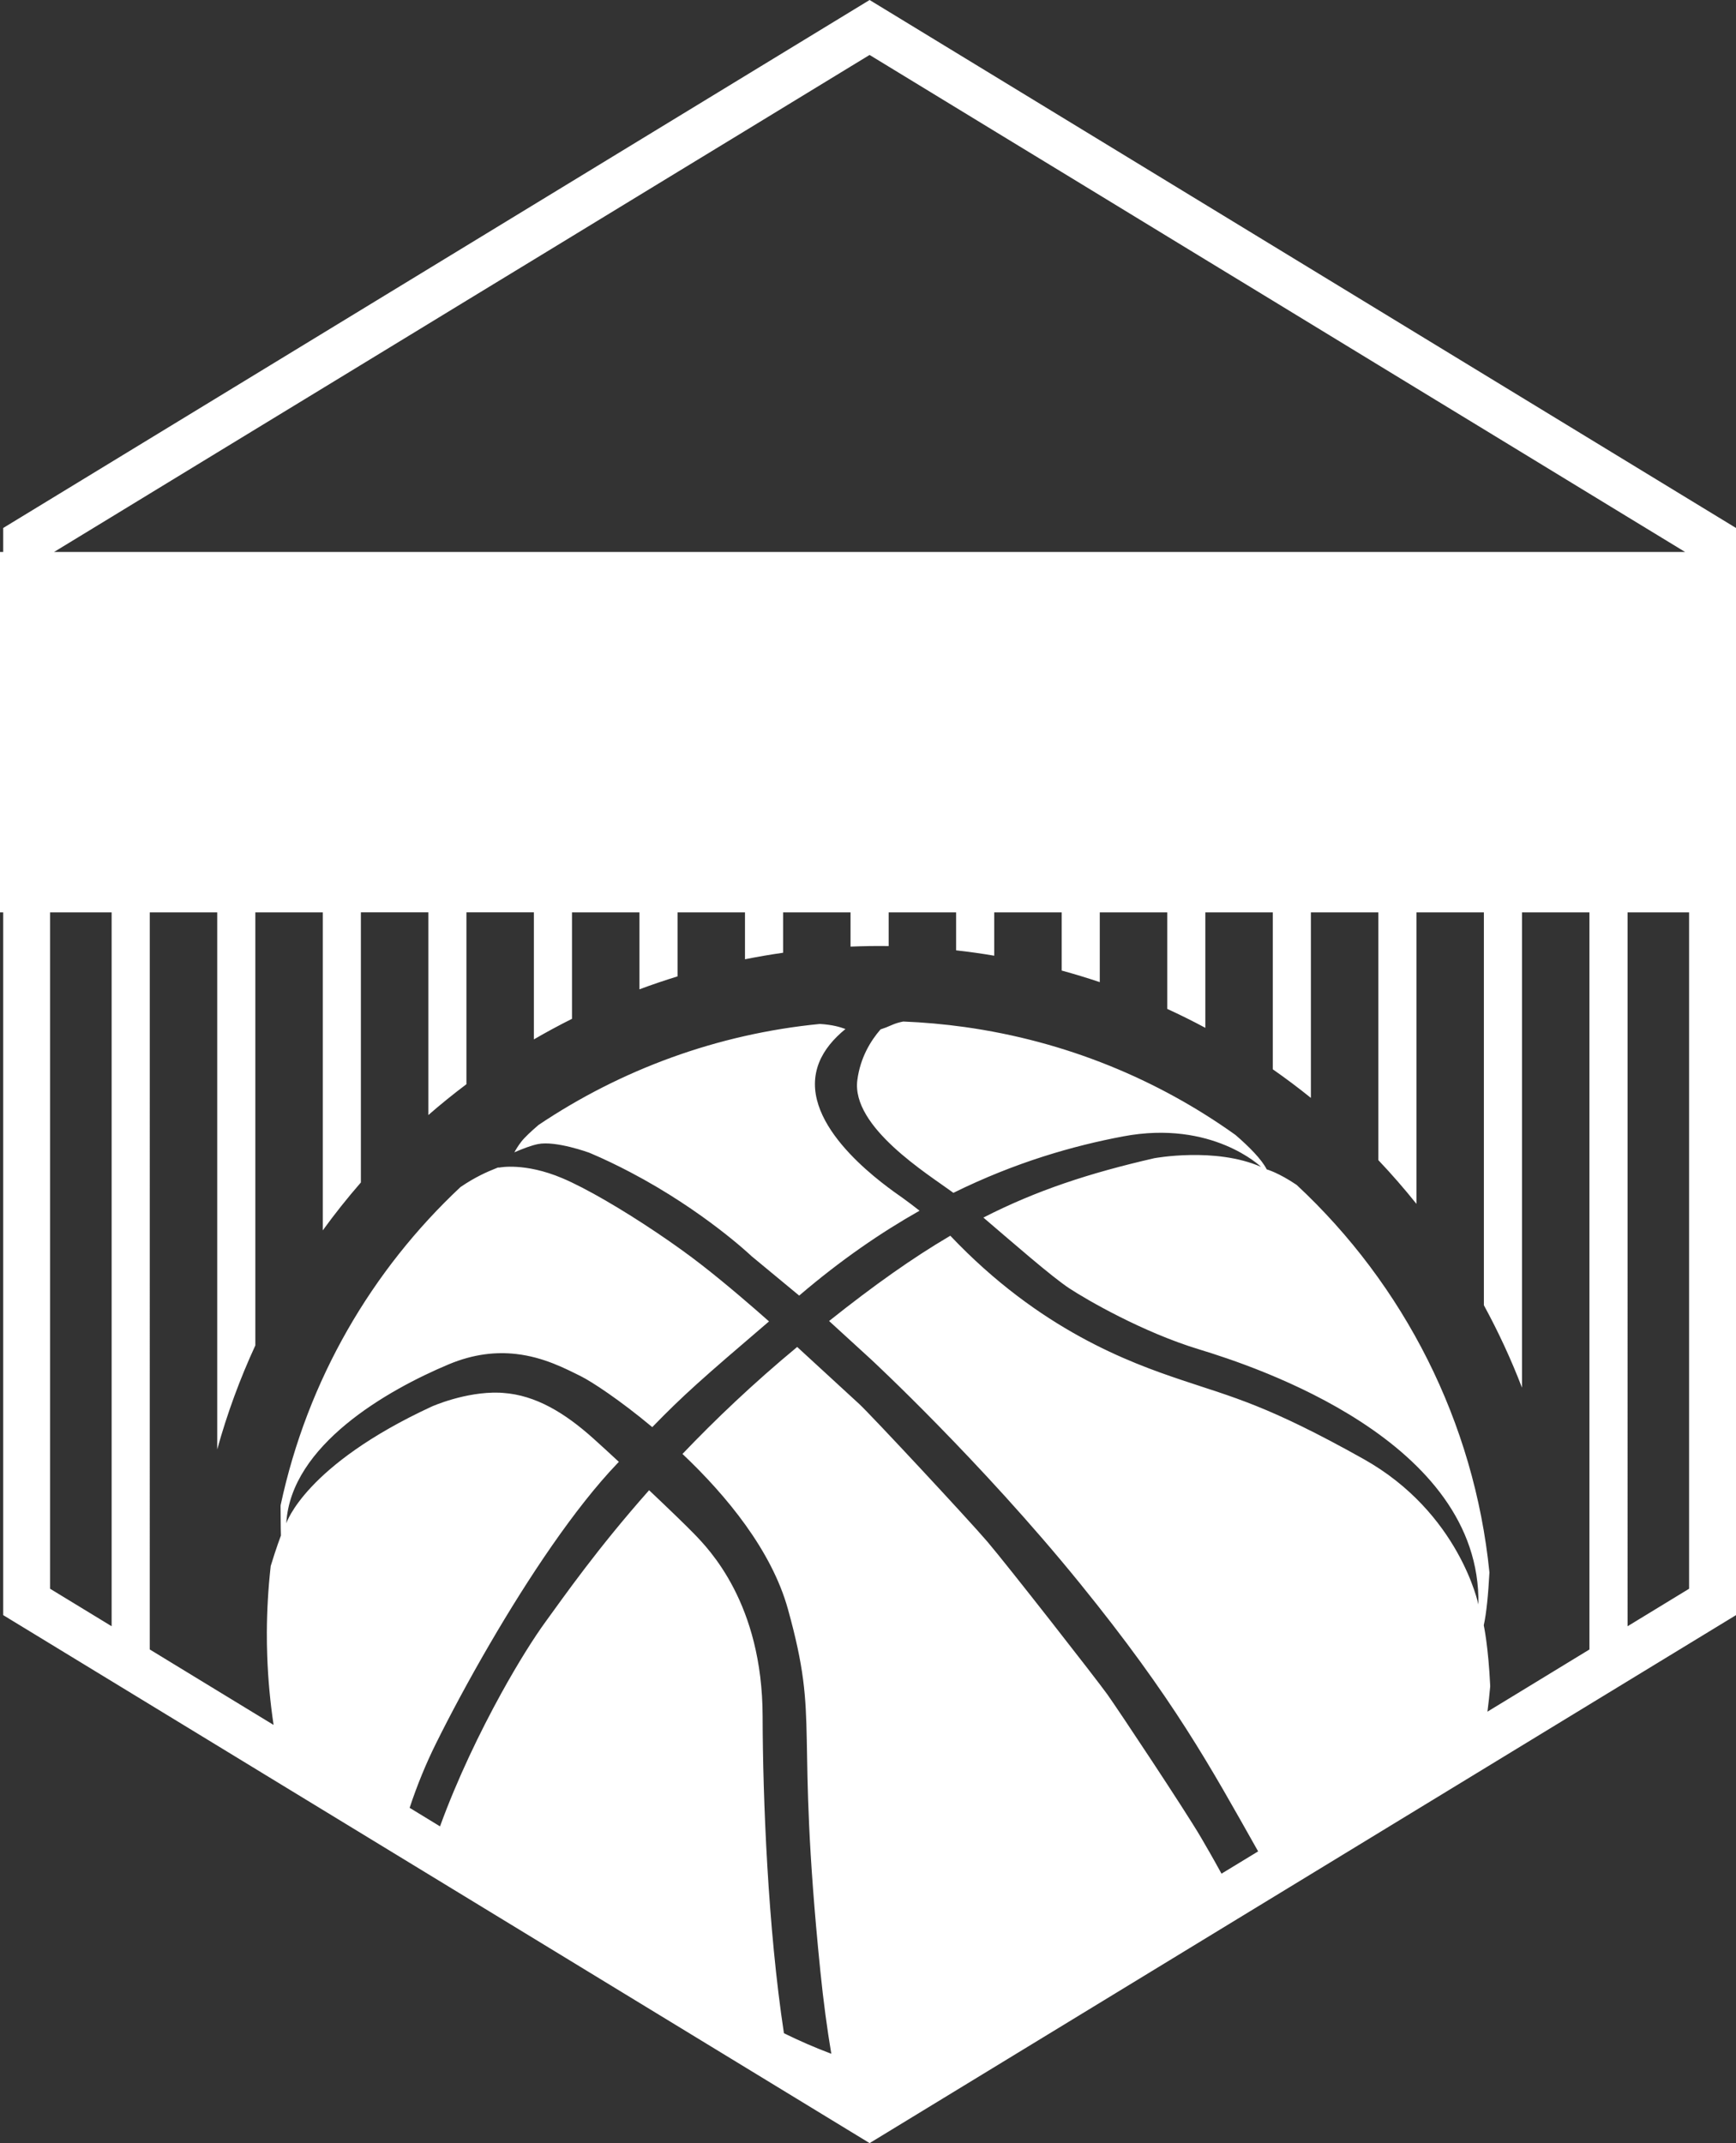 <svg version="1.1" id="图层_1" x="0px" y="0px" width="255.402px" height="315.184px" viewBox="0 0 255.402 315.184" enable-background="new 0 0 255.402 315.184" xml:space="preserve" xmlns:xml="http://www.w3.org/XML/1998/namespace" xmlns="http://www.w3.org/2000/svg" xmlns:xlink="http://www.w3.org/1999/xlink">
  <rect x="0" y="0" width="255.402" height="315.184" fill="#333333" stroke="none"/>
  <path fill="#FFFFFF" d="M120.055,157.787c0.408-2.068,1.565-3.834,3.078-5.33c0.396-0.394,0.813-0.771,1.251-1.123
	c-0.802-0.291-1.869-0.625-3.764-0.744c-15.06,1.467-29.227,6.695-41.389,14.854c-1.133,0.974-2.067,1.853-2.524,2.445
	c-0.499,0.646-0.797,1.156-1.033,1.58c1.248-0.539,2.518-1.016,3.449-1.207c2.653-0.545,7.605,1.279,7.605,1.279
	c2.122,0.896,4.126,1.869,6.025,2.865c10.845,5.688,17.816,12.336,17.816,12.336l7.009,5.799c0.04-0.031,0.077-0.064,0.115-0.099
	c6.01-5.129,11.909-9.176,17.593-12.385c-0.931-0.729-1.834-1.414-2.5-1.887C130.64,174.652,118.353,166.35,120.055,157.787z
	 M127.937,0L0.47,77.65v3.525H0v53H0.47v103.357L29.311,255.1l12.816,7.81l16.247,9.896l4.183,2.549l54.586,33.252l7.54,4.595
	l3.254,1.981l13.848-8.436l41.122-25.054l5.465-3.327l28.837-17.566l12.599-7.676l25.597-15.592V131.246V77.65L127.937,0z
	 M16.423,76.018L22.03,72.6l9.922-6.047l5.608-3.416l9.922-6.041l5.607-3.416l9.923-6.047l5.606-3.418l9.922-6.039l5.608-3.416
	l9.922-6.049l5.607-3.416l9.922-6.039l5.607-3.418l9.922-6.047l2.805-1.709l2.805,1.709l9.922,6.047l5.607,3.418l9.922,6.039
	l5.607,3.416l9.922,6.049l5.608,3.416l9.922,6.039l5.607,3.418l9.922,6.047l5.607,3.416l9.923,6.041l5.606,3.416l9.922,6.047
	l5.608,3.418l8.471,5.158H7.953L16.423,76.018z M7.372,233.654v-99.479h9.051v104.992L7.372,233.654z M230.537,244.598l-6.618,4.035
	l-5.082,3.096c0.159-1.25,0.3-2.5,0.406-3.742c-0.275-5.879-0.95-8.961-0.95-8.961c0.398-1.772,0.664-4.59,0.835-7.77
	c-2.223-22.119-12.562-42.297-28.366-56.996c-2.69-1.818-4.399-2.281-4.399-2.281c-0.76-1.494-2.593-3.332-4.592-5.061
	c-11.439-8.172-24.957-13.787-39.847-15.875c-3.026-0.422-6.039-0.687-9.03-0.81c-0.568,0.111-1.141,0.267-1.653,0.5
	c-0.601,0.271-1.163,0.488-1.694,0.658c-1.474,1.695-2.988,4.176-3.414,7.461c-0.896,6.885,10.378,13.82,14.005,16.484
	c0.038,0.029,0.084,0.063,0.125,0.094c9.167-4.518,17.659-6.926,24.994-8.307c13.08-2.463,20.266,4.481,20.266,4.481
	c-6.742-2.944-15.707-1.268-15.707-1.268c-9.583,2.199-17.321,4.731-25.14,8.729c4.34,3.699,10.059,8.709,12.653,10.414
	c2.516,1.654,10.763,6.443,19.067,8.965c8.301,2.525,41.552,13.408,41.109,37.529c0,0-2.767-13.481-16.897-21.399
	c-14.132-7.916-19.125-9.046-26.775-11.621c-7.606-2.558-20.84-7.324-34.023-21.216c-5.501,3.229-11.235,7.285-17.833,12.541
	l6.166,5.638c0,0,16.101,14.92,30.701,32.901c13.833,17.037,19.179,26.92,26.254,39.461l-5.388,3.277
	c-1.213-2.215-2.313-4.125-3.074-5.414c-2.337-3.979-12.087-18.651-13.7-20.918c-1.615-2.266-14.86-19.203-17.672-22.492
	c-2.814-3.293-17.136-18.662-18.846-20.241c-1.169-1.082-6.122-5.628-9.135-8.396c-0.006,0.004-0.011,0.006-0.016,0.012
	c-6.514,5.4-12.104,10.736-16.86,15.722c6.51,6.153,13.119,14.209,15.508,22.801c4.782,17.197,1.037,16.35,4.775,53.258
	c0.457,4.514,1.006,8.545,1.614,12.158c-2.385-0.9-4.71-1.908-6.97-3.021c-2.358-15.448-3.112-34.596-3.136-46.604
	c-0.03-16.64-7.929-24.615-10.085-26.851c-1.084-1.123-3.713-3.661-6.615-6.405c-7.632,8.604-12.539,15.651-15.229,19.338
	c-1.698,2.326-4.04,6.037-6.518,10.526c-3.13,5.675-6.475,12.597-9.014,19.57l-1.725-1.051l-2.745-1.674
	c1.123-3.404,2.451-6.582,3.805-9.318c2.123-4.293,4.888-9.463,7.997-14.797c5.662-9.713,12.479-19.978,18.758-26.535
	c0.076-0.076,0.147-0.154,0.222-0.231c-1.37-1.271-2.658-2.453-3.72-3.406c-4.226-3.797-8.52-6.402-13.317-6.734
	c-0.182-0.014-0.361-0.029-0.544-0.035c-5.021-0.168-9.945,2.039-9.945,2.039c-18.706,8.65-21.404,17.181-21.404,17.181
	c0.646-11.5,14.873-19.599,23.882-23.38c3.737-1.567,7.05-1.856,9.936-1.528c4.066,0.461,7.276,2.158,9.566,3.295
	c1.508,0.75,5.657,3.445,10.461,7.461c4.564-4.687,7.162-6.994,17.176-15.549c-2.192-1.941-6.098-5.336-9.838-8.252
	c-3.787-2.961-9.326-6.699-14.227-9.537c-2.354-1.363-4.564-2.521-6.357-3.277c-5.523-2.332-9.226-1.563-9.226-1.563l-0.236-0.004
	c-0.076,0.034-0.153,0.065-0.24,0.1c-1.327,0.529-3.057,1.27-5.266,2.773c-13.013,12.188-22.506,28.293-26.465,46.797
	c-0.001,0.078-0.003,0.151-0.005,0.223c0.008,3.006,0.052,4.23,0.052,4.23s-0.696,1.825-1.504,4.485
	c-0.367,3.277-0.554,6.535-0.567,9.765c-0.005,1.151,0.015,2.3,0.055,3.442c0.119,3.43,0.436,6.822,0.936,10.164l-2.688-1.635
	l-5.608-3.416l-3.536-2.156l-6.386-3.893V134.176h9.922v78.989c1.471-5.306,3.354-10.411,5.608-15.293v-63.696h9.922v46.773
	c1.768-2.437,3.64-4.785,5.607-7.046v-39.729h9.923v29.815c1.814-1.578,3.686-3.094,5.606-4.537v-25.278h9.922v18.688
	c1.835-1.067,3.707-2.075,5.608-3.028v-15.658h9.922v11.322c1.846-0.689,3.717-1.32,5.607-1.903v-9.419h9.922v6.904
	c1.854-0.37,3.724-0.693,5.607-0.96v-5.944h9.922v5.041c1.86-0.078,3.729-0.105,5.608-0.079v-4.962h9.922v5.59
	c0.937,0.104,1.873,0.221,2.813,0.353c0.938,0.131,1.867,0.278,2.796,0.435v-6.376h9.922v8.559c1.895,0.519,3.765,1.085,5.607,1.705
	v-10.264h9.923v14.199c1.902,0.874,3.774,1.8,5.607,2.785v-16.984h9.922v23.082c1.922,1.339,3.791,2.743,5.607,4.207v-27.289h9.922
	v36.438c1.961,2.065,3.83,4.215,5.608,6.436v-42.873h9.922v57.781c2.128,3.901,4.003,7.951,5.606,12.123v-69.904h9.922v108.408
	L230.537,244.598z M248.5,233.654l-9.051,5.515V134.176h9.051V233.654z" class="color c1"/>
</svg>